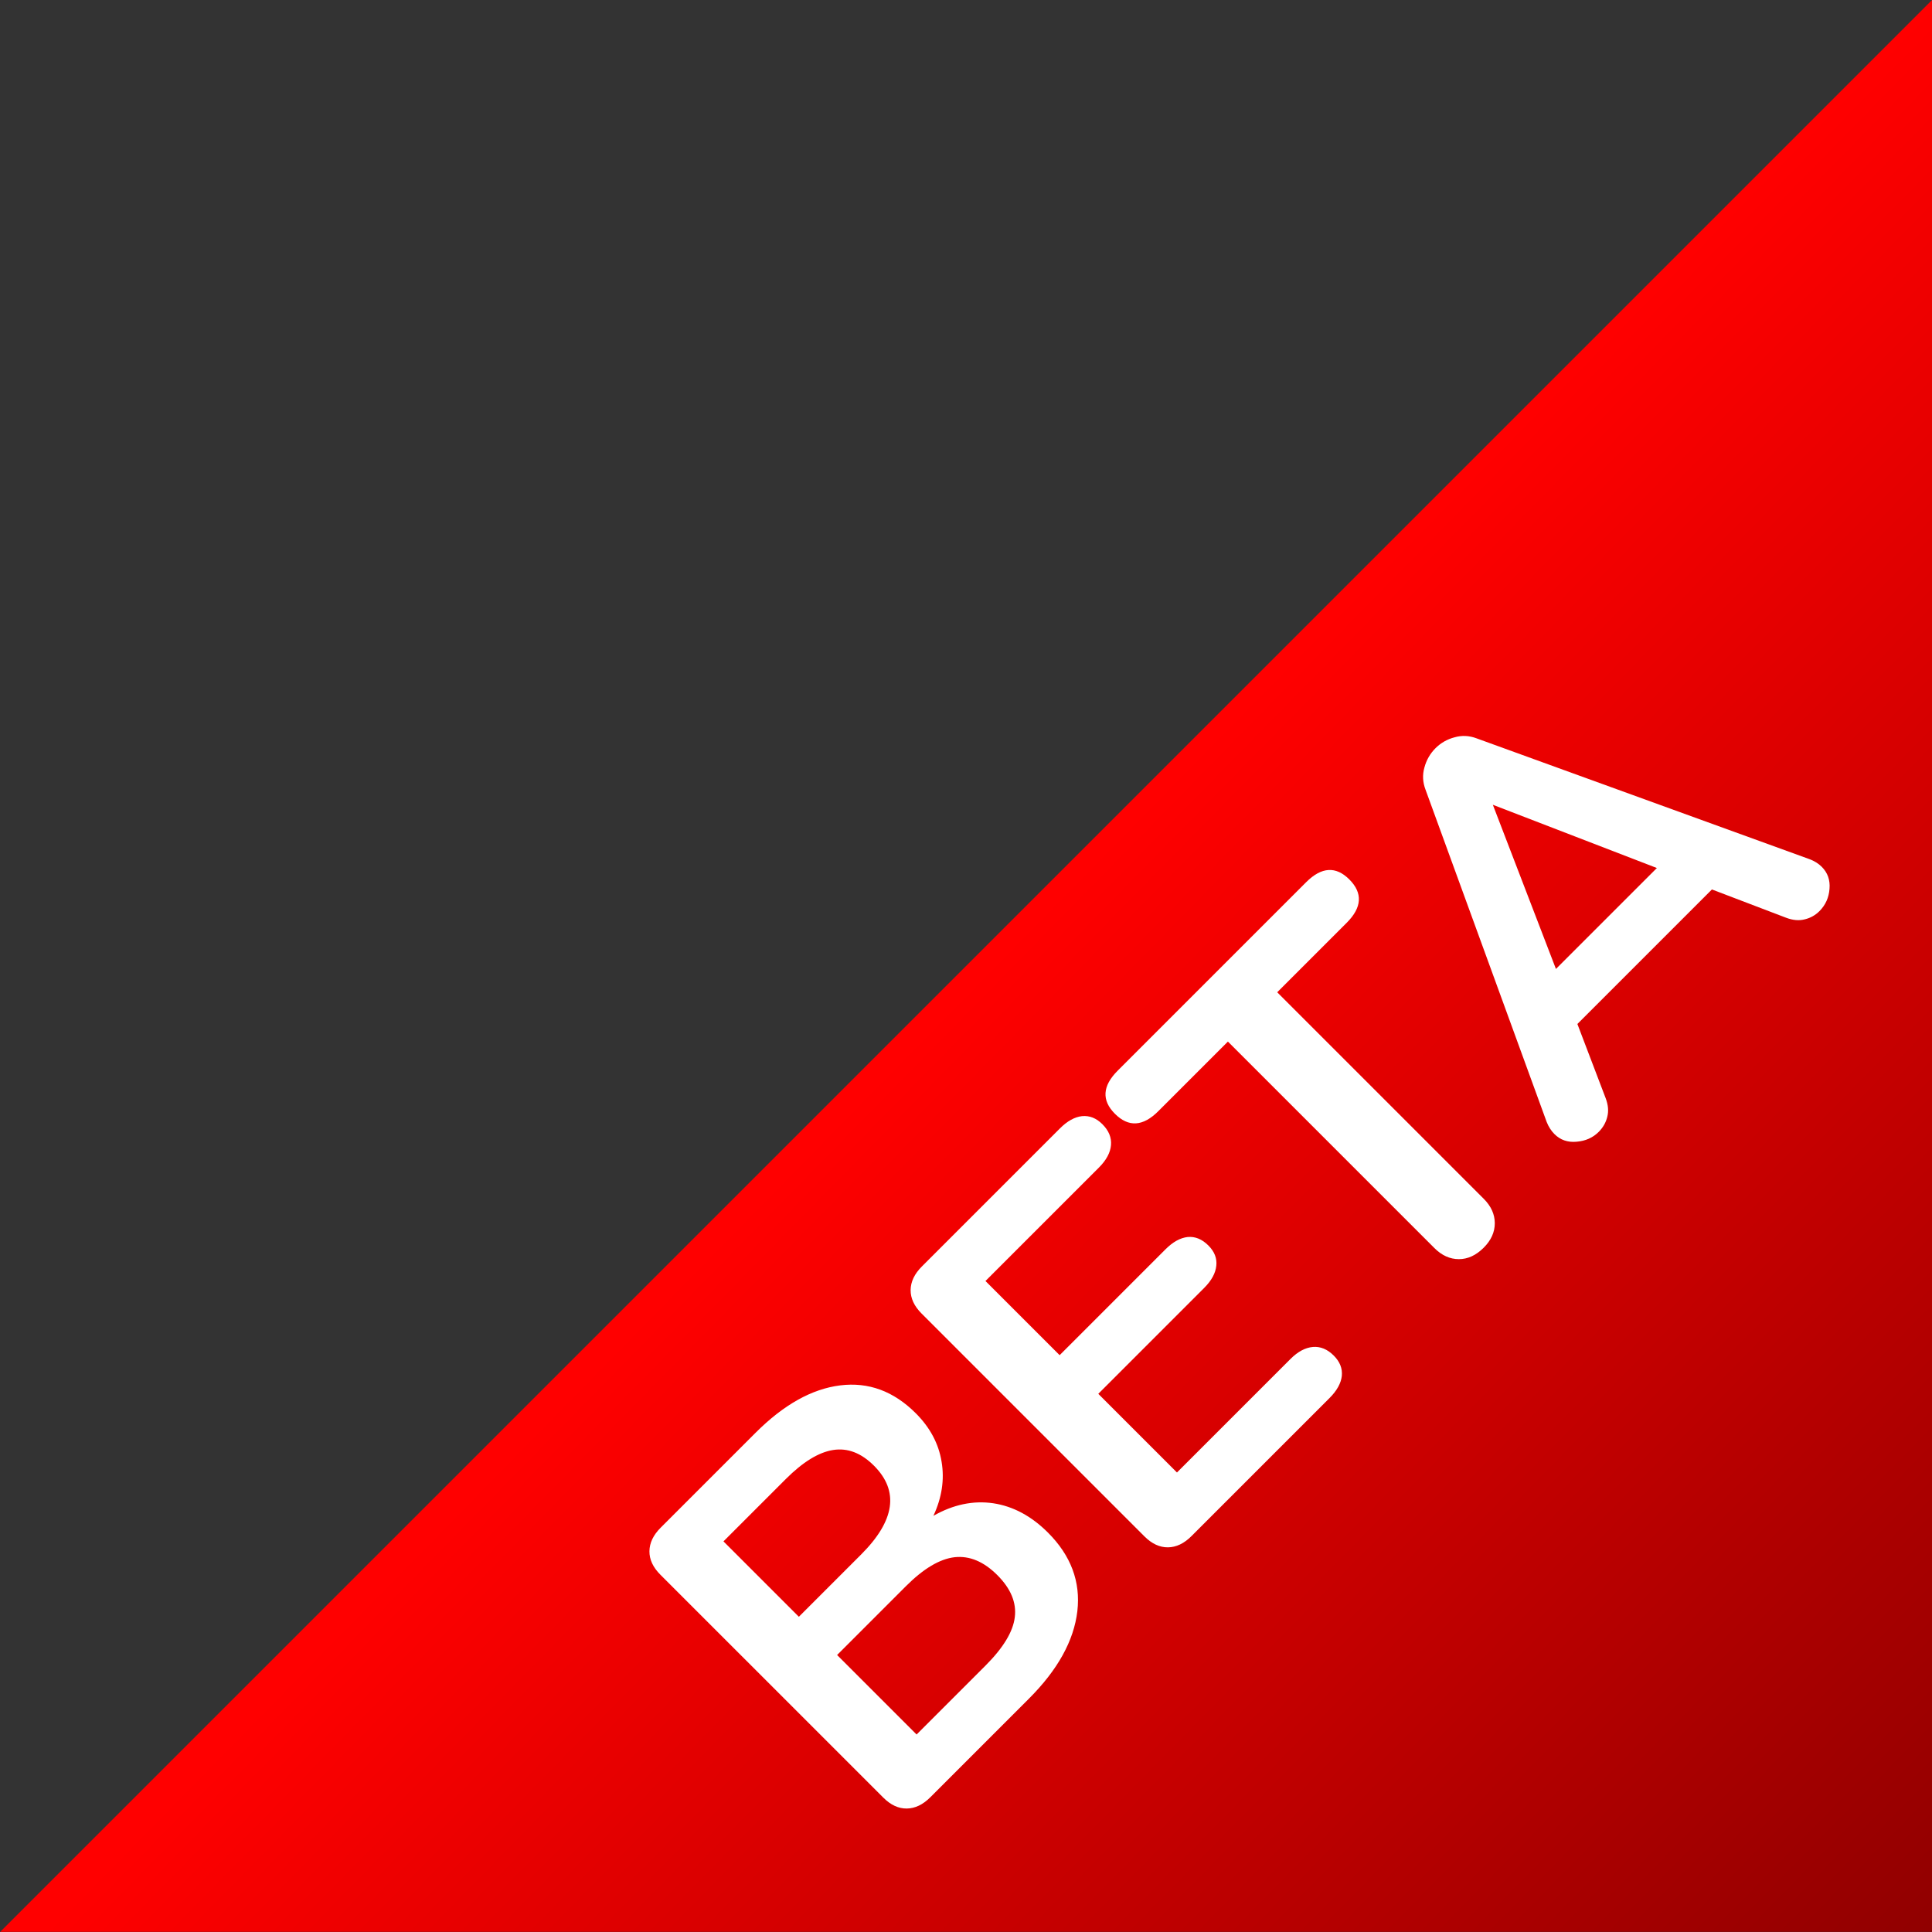 <?xml version="1.0" encoding="utf-8"?>
<svg viewBox="4.97 3.195 100.007 100.007" xmlns="http://www.w3.org/2000/svg" xmlns:bx="https://boxy-svg.com">
  <rect x="4.97" y="3.195" width="100.007" height="100.007" fill="#333333" stroke="none"/>
  <defs>
    <linearGradient id="gradient-0" gradientUnits="userSpaceOnUse" x1="77.253" y1="69.528" x2="77.253" y2="169.528" gradientTransform="matrix(0.7, -0.714, 0.498, 0.487, -10.824, 141.346)">
      <stop offset="0" style="stop-color: rgba(255, 0, 0, 1)"/>
      <stop offset="1" style="stop-color: rgb(145, 0, 0);"/>
    </linearGradient>
  </defs>
  <g transform="matrix(1, 0, 0, 1, -18.587, -97.035)">
    <path d="M 127.253 69.528 L 127.253 169.528 L 27.253 169.528 L 127.253 69.528 Z" style="fill: url(#gradient-0);" transform="matrix(1, 0, -0, 1, -3.685, 30.7)" bx:shape="triangle 27.253 69.528 100 100 1 0 1@f614e0fb"/>
    <path d="M 65.653 163.003 C 66.793 163.316 67.676 163.893 68.303 164.733 C 68.923 165.573 69.233 166.6 69.233 167.813 C 69.233 169.493 68.633 170.81 67.433 171.763 C 66.226 172.716 64.57 173.193 62.463 173.193 L 55.233 173.193 C 54.693 173.193 54.27 173.043 53.963 172.743 C 53.656 172.443 53.503 172.023 53.503 171.483 L 53.503 155.163 C 53.503 154.623 53.656 154.203 53.963 153.903 C 54.27 153.603 54.693 153.453 55.233 153.453 L 62.183 153.453 C 64.236 153.453 65.846 153.906 67.013 154.813 C 68.18 155.72 68.763 156.983 68.763 158.603 C 68.763 159.65 68.486 160.556 67.933 161.323 C 67.386 162.09 66.626 162.65 65.653 163.003 Z M 57.033 156.253 L 57.033 161.773 L 61.593 161.773 C 64.073 161.773 65.313 160.846 65.313 158.993 C 65.313 158.06 65.006 157.37 64.393 156.923 C 63.78 156.476 62.846 156.253 61.593 156.253 L 57.033 156.253 Z M 62.073 170.393 C 63.38 170.393 64.33 170.16 64.923 169.693 C 65.523 169.226 65.823 168.5 65.823 167.513 C 65.823 166.52 65.52 165.78 64.913 165.293 C 64.306 164.813 63.36 164.573 62.073 164.573 L 57.033 164.573 L 57.033 170.393 L 62.073 170.393 Z M 74.356 173.193 C 73.816 173.193 73.393 173.043 73.086 172.743 C 72.78 172.443 72.626 172.023 72.626 171.483 L 72.626 155.163 C 72.626 154.623 72.78 154.203 73.086 153.903 C 73.393 153.603 73.816 153.453 74.356 153.453 L 84.466 153.453 C 85.006 153.453 85.426 153.573 85.726 153.813 C 86.026 154.06 86.176 154.406 86.176 154.853 C 86.176 155.32 86.026 155.68 85.726 155.933 C 85.426 156.186 85.006 156.313 84.466 156.313 L 76.156 156.313 L 76.156 161.743 L 83.906 161.743 C 84.446 161.743 84.866 161.863 85.166 162.103 C 85.466 162.35 85.616 162.706 85.616 163.173 C 85.616 163.62 85.466 163.963 85.166 164.203 C 84.866 164.45 84.446 164.573 83.906 164.573 L 76.156 164.573 L 76.156 170.333 L 84.466 170.333 C 85.006 170.333 85.426 170.46 85.726 170.713 C 86.026 170.966 86.176 171.326 86.176 171.793 C 86.176 172.24 86.026 172.586 85.726 172.833 C 85.426 173.073 85.006 173.193 84.466 173.193 L 74.356 173.193 Z M 95.616 173.333 C 95.056 173.333 94.612 173.17 94.286 172.843 C 93.959 172.516 93.796 172.083 93.796 171.543 L 93.796 156.423 L 88.696 156.423 C 87.576 156.423 87.016 155.926 87.016 154.933 C 87.016 153.946 87.576 153.453 88.696 153.453 L 102.496 153.453 C 103.616 153.453 104.176 153.946 104.176 154.933 C 104.176 155.926 103.616 156.423 102.496 156.423 L 97.406 156.423 L 97.406 171.543 C 97.406 172.083 97.242 172.516 96.916 172.843 C 96.589 173.17 96.156 173.333 95.616 173.333 Z M 121.763 171.033 C 121.876 171.28 121.933 171.523 121.933 171.763 C 121.933 172.196 121.76 172.56 121.413 172.853 C 121.066 173.153 120.67 173.303 120.223 173.303 C 119.923 173.303 119.643 173.223 119.383 173.063 C 119.123 172.91 118.916 172.663 118.763 172.323 L 117.083 168.573 L 107.233 168.573 L 105.553 172.323 C 105.4 172.663 105.193 172.91 104.933 173.063 C 104.673 173.223 104.383 173.303 104.063 173.303 C 103.636 173.303 103.246 173.153 102.893 172.853 C 102.54 172.56 102.363 172.196 102.363 171.763 C 102.363 171.523 102.416 171.28 102.523 171.033 L 110.253 154.433 C 110.42 154.06 110.676 153.776 111.023 153.583 C 111.37 153.383 111.74 153.283 112.133 153.283 C 112.526 153.283 112.893 153.383 113.233 153.583 C 113.58 153.776 113.836 154.06 114.003 154.433 L 121.763 171.033 Z M 112.163 157.453 L 108.463 165.773 L 115.853 165.773 L 112.163 157.453 Z" style="fill: rgb(255, 255, 255); white-space: pre;" transform="matrix(0.707, -0.707, 0.707, 0.707, -89.787, 109.868)"/>
  </g>
</svg>